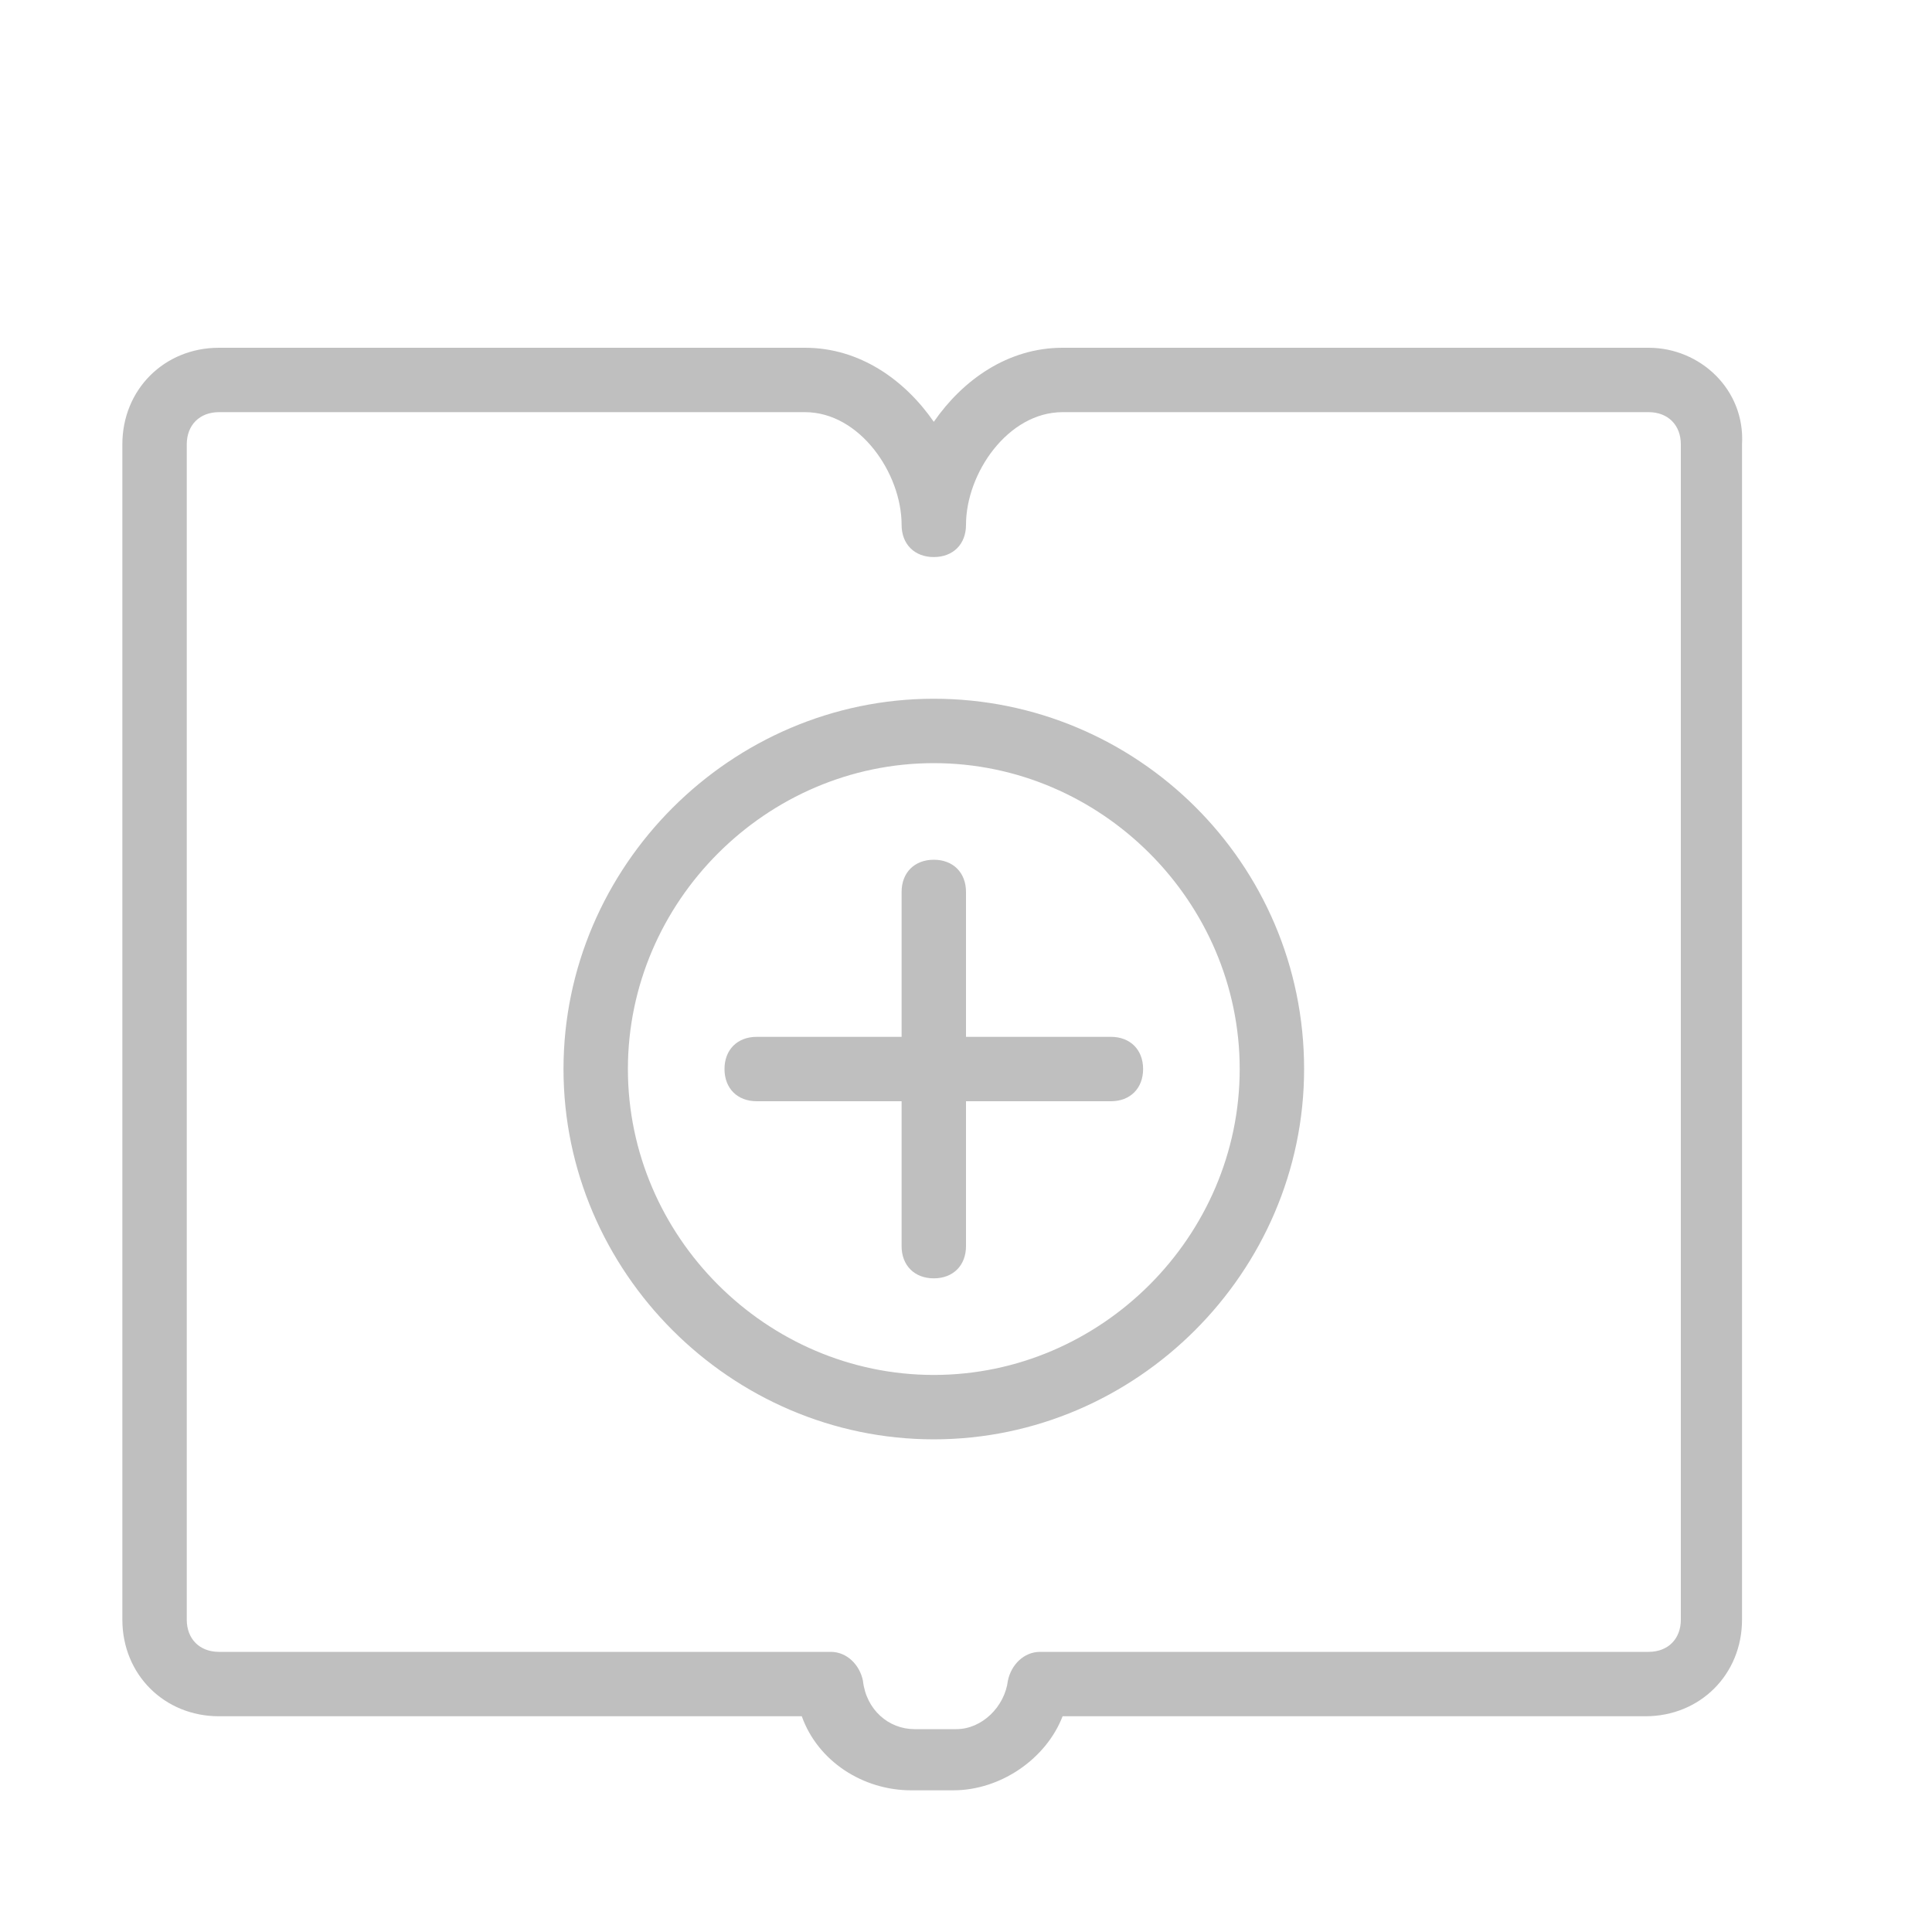 <?xml version="1.0" standalone="no"?><!DOCTYPE svg PUBLIC "-//W3C//DTD SVG 1.1//EN" "http://www.w3.org/Graphics/SVG/1.1/DTD/svg11.dtd"><svg t="1547715609857" class="icon" style="" viewBox="0 0 1024 1024" version="1.1" xmlns="http://www.w3.org/2000/svg" p-id="35194" xmlns:xlink="http://www.w3.org/1999/xlink" width="16" height="16"><defs><style type="text/css"></style></defs><path d="M494.933 370.347c-107.52 0-196.266 88.746-196.266 196.266S387.413 762.88 494.933 762.88 691.2 674.133 691.2 566.613c0-109.226-88.747-196.266-196.267-196.266z m0 358.4c-88.746 0-162.133-73.387-162.133-162.134S406.187 404.48 494.933 404.48s162.134 73.387 162.134 162.133-73.387 162.134-162.134 162.134z" fill="#bfbfbf" p-id="35195"></path><path d="M873.813 184.32H563.2c-29.013 0-52.907 17.067-68.267 39.253-15.36-22.186-39.253-39.253-68.266-39.253H116.053c-29.013 0-51.2 22.187-51.2 51.2v622.933c0 29.014 22.187 51.2 51.2 51.2H424.96c8.533 23.894 32.427 39.254 58.027 39.254h22.186c25.6 0 49.494-17.067 58.027-39.254h308.907c29.013 0 51.2-22.186 51.2-51.2V235.52c1.706-29.013-22.187-51.2-49.494-51.2z m17.067 674.133c0 10.24-6.827 17.067-17.067 17.067h-322.56c-8.533 0-15.36 6.827-17.066 15.36-1.707 13.653-13.654 25.6-27.307 25.6h-22.187c-13.653 0-25.6-10.24-27.306-25.6-1.707-8.533-8.534-15.36-17.067-15.36H116.053c-10.24 0-17.066-6.827-17.066-17.067V235.52c0-10.24 6.826-17.067 17.066-17.067h310.614c29.013 0 51.2 32.427 51.2 59.734 0 10.24 6.826 17.066 17.066 17.066S512 288.427 512 278.187c0-27.307 22.187-59.734 51.2-59.734h310.613c10.24 0 17.067 6.827 17.067 17.067v622.933z" fill="#bfbfbf" p-id="35196"></path><path d="M588.8 549.547H512v-76.8c0-10.24-6.827-17.067-17.067-17.067s-17.066 6.827-17.066 17.067v76.8h-76.8c-10.24 0-17.067 6.826-17.067 17.066s6.827 17.067 17.067 17.067h76.8v76.8c0 10.24 6.826 17.067 17.066 17.067S512 670.72 512 660.48v-76.8h76.8c10.24 0 17.067-6.827 17.067-17.067s-6.827-17.066-17.067-17.066z" fill="#bfbfbf" p-id="35197"></path></svg>